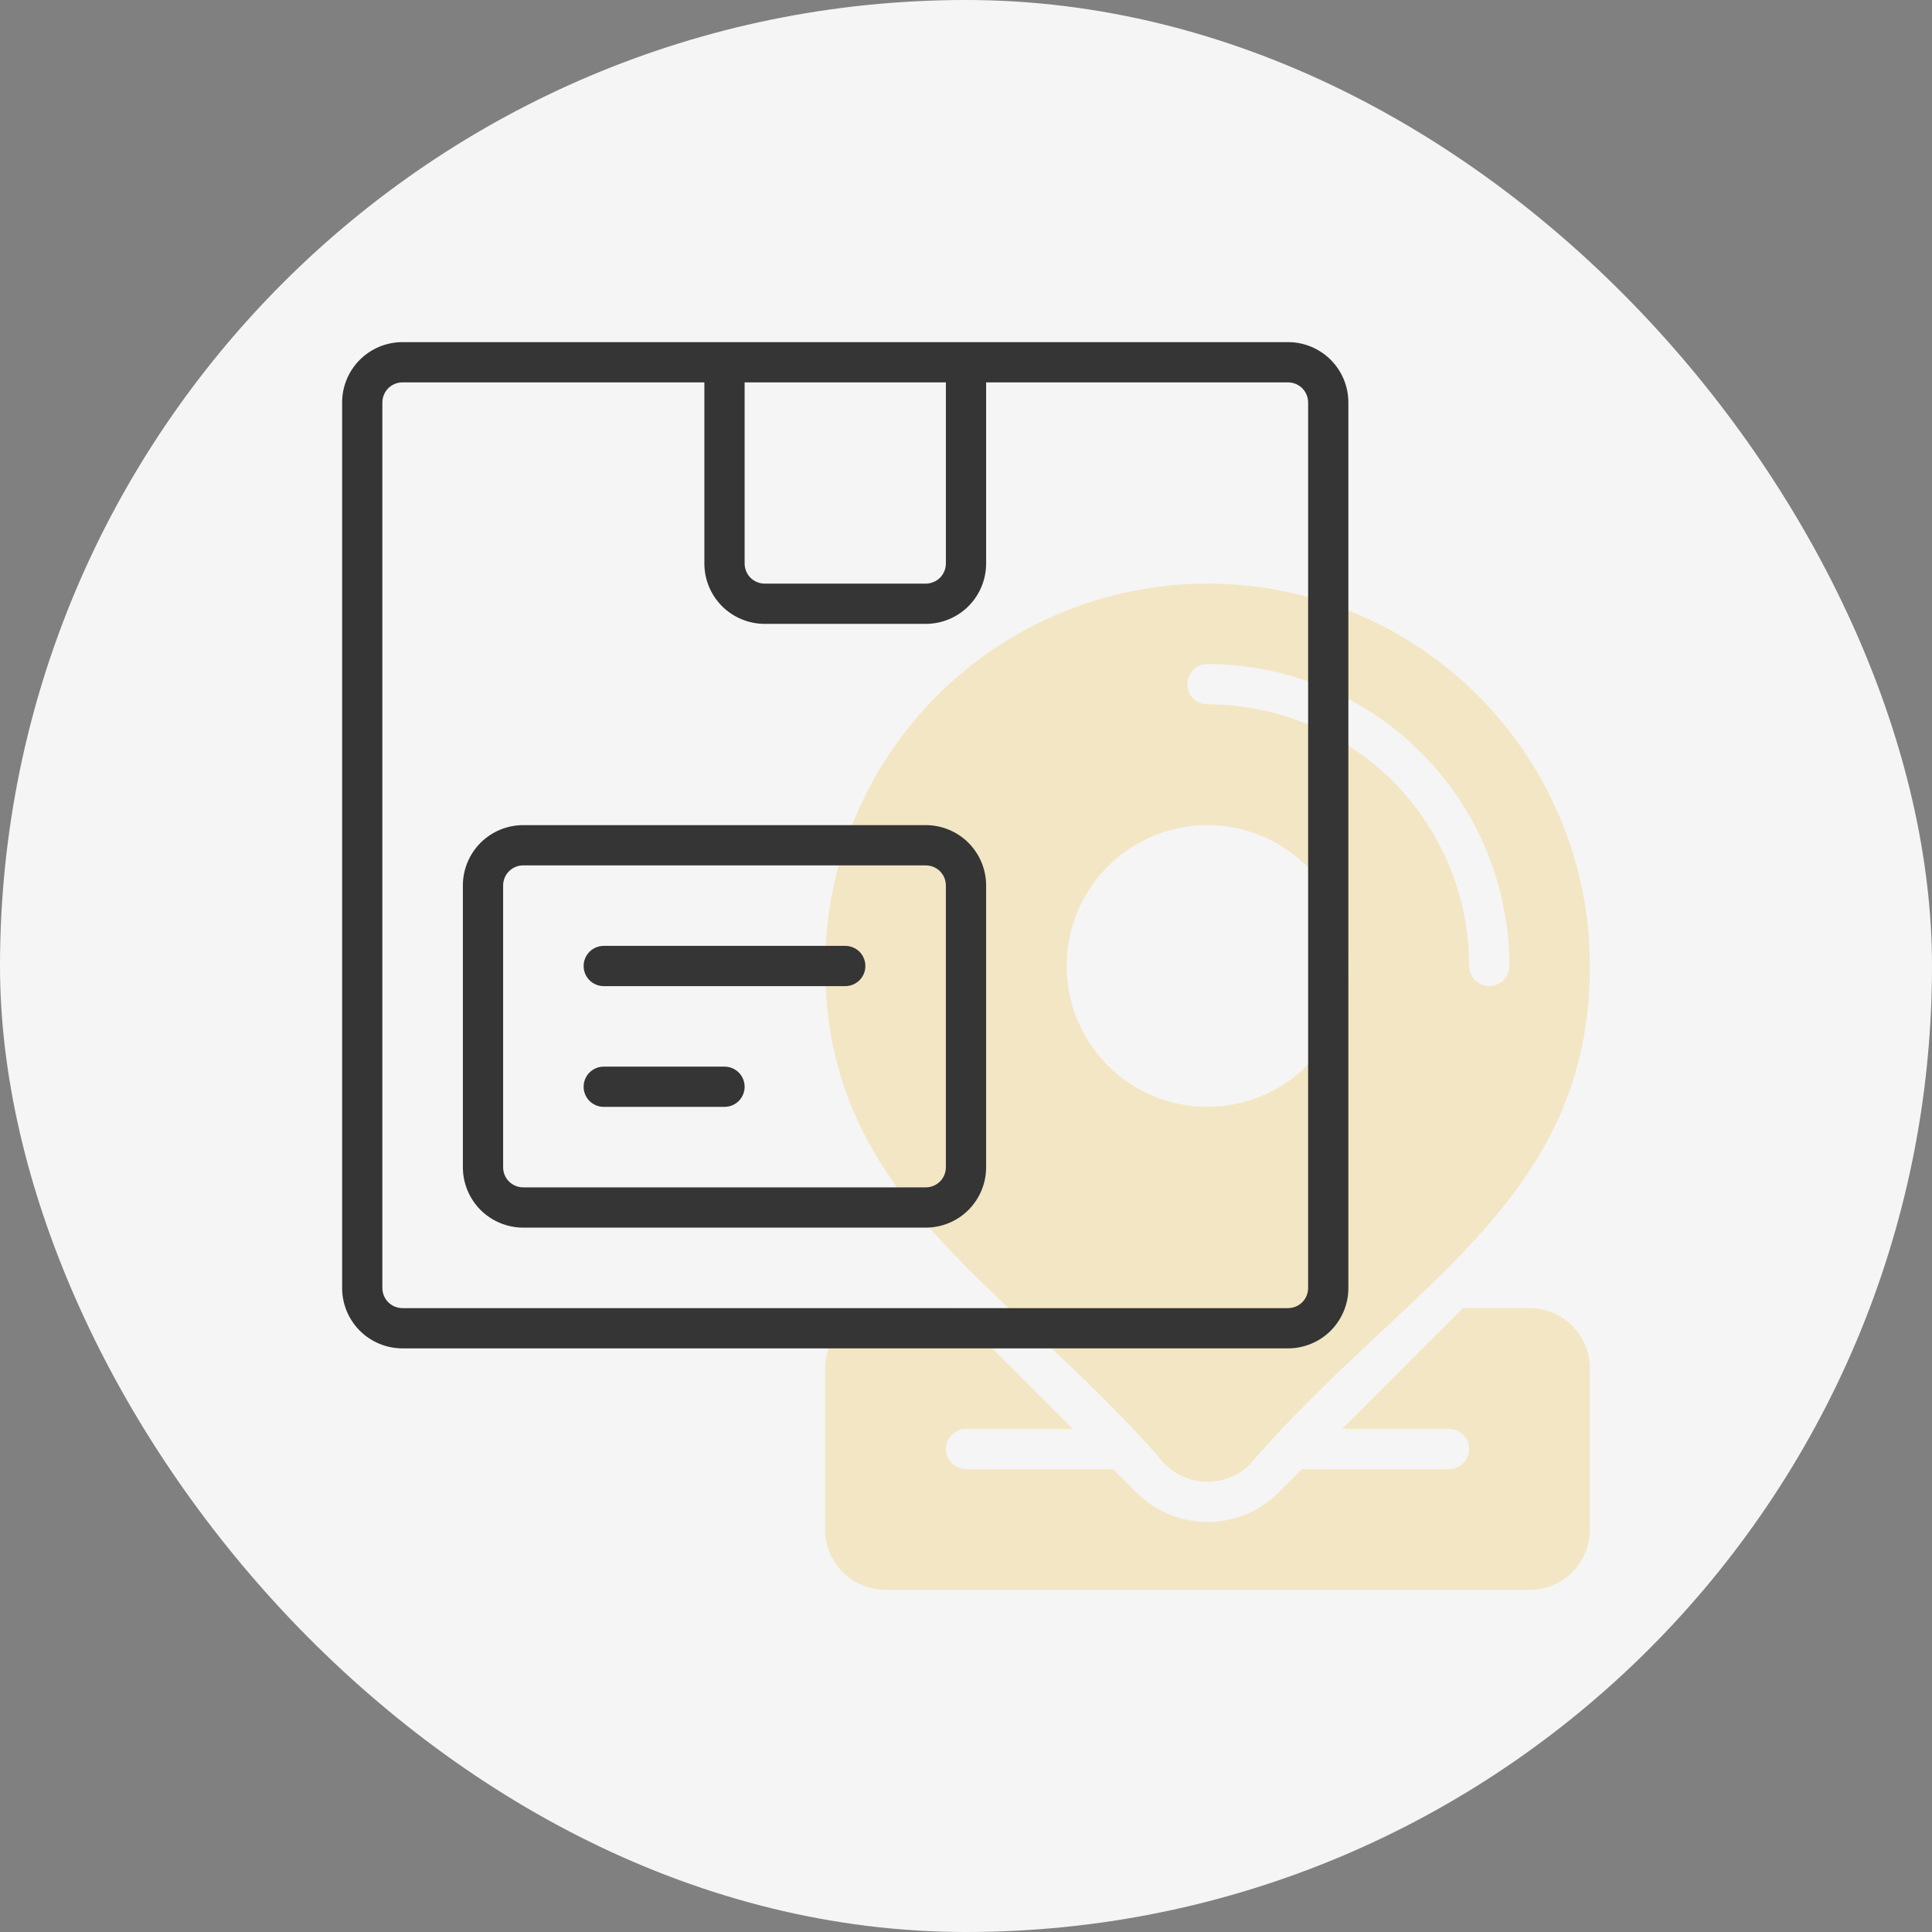 <svg width="48" height="48" viewBox="0 0 48 48" fill="none" xmlns="http://www.w3.org/2000/svg">
<rect x="0" y="0" width="48" height="48" fill="#808080" stroke="none"/>
<rect width="48" height="48" rx="24" fill="#F5F5F5"/>
<path d="M38 32.5H36.35L33.35 35.5H36C36.133 35.5 36.26 35.553 36.354 35.646C36.447 35.74 36.5 35.867 36.5 36C36.5 36.133 36.447 36.26 36.354 36.354C36.26 36.447 36.133 36.5 36 36.5H32.35L31.768 37.081C31.3 37.55 30.664 37.813 30.001 37.813C29.338 37.813 28.703 37.55 28.234 37.081L27.65 36.5H24C23.867 36.5 23.74 36.447 23.646 36.354C23.553 36.26 23.5 36.133 23.5 36C23.5 35.867 23.553 35.74 23.646 35.646C23.74 35.553 23.867 35.5 24 35.5H26.65L23.65 32.5H22C21.602 32.5 21.221 32.658 20.939 32.939C20.658 33.221 20.5 33.602 20.5 34V38C20.5 38.398 20.658 38.779 20.939 39.061C21.221 39.342 21.602 39.5 22 39.5H38C38.398 39.5 38.779 39.342 39.061 39.061C39.342 38.779 39.5 38.398 39.5 38V34C39.5 33.602 39.342 33.221 39.061 32.939C38.779 32.658 38.398 32.5 38 32.5Z" fill="#EDAB03" fill-opacity="0.2"/>
<path d="M30 14.5C27.48 14.5 25.064 15.501 23.282 17.282C21.501 19.064 20.5 21.48 20.5 24C20.5 29.878 25.13 31.934 28.939 36.375C29.221 36.655 29.602 36.813 30 36.813C30.398 36.813 30.779 36.655 31.061 36.375C34.873 31.931 39.5 29.88 39.5 24C39.501 22.752 39.255 21.517 38.778 20.364C38.301 19.211 37.601 18.164 36.719 17.281C35.836 16.399 34.789 15.699 33.636 15.222C32.483 14.745 31.248 14.499 30 14.5V14.5ZM30 27.5C29.308 27.5 28.631 27.295 28.055 26.91C27.48 26.526 27.031 25.979 26.766 25.339C26.502 24.7 26.432 23.996 26.567 23.317C26.702 22.638 27.036 22.015 27.525 21.525C28.015 21.036 28.638 20.702 29.317 20.567C29.996 20.432 30.7 20.502 31.339 20.766C31.979 21.031 32.526 21.48 32.91 22.055C33.295 22.631 33.5 23.308 33.5 24C33.499 24.928 33.13 25.817 32.474 26.474C31.817 27.13 30.928 27.499 30 27.5ZM37 24.5C36.867 24.5 36.74 24.447 36.646 24.354C36.553 24.26 36.5 24.133 36.5 24C36.501 23.146 36.333 22.301 36.006 21.512C35.68 20.723 35.201 20.006 34.597 19.403C33.993 18.799 33.277 18.32 32.488 17.994C31.699 17.667 30.854 17.5 30 17.5C29.867 17.5 29.74 17.447 29.646 17.354C29.553 17.26 29.5 17.133 29.5 17C29.5 16.867 29.553 16.74 29.646 16.646C29.74 16.553 29.867 16.5 30 16.5C30.985 16.5 31.96 16.693 32.871 17.07C33.781 17.447 34.608 17.999 35.304 18.696C36.001 19.392 36.553 20.219 36.93 21.129C37.307 22.04 37.501 23.015 37.5 24C37.5 24.133 37.447 24.26 37.354 24.354C37.26 24.447 37.133 24.5 37 24.5Z" fill="#EDAB03" fill-opacity="0.2"/>
<path d="M32 8.5H10C9.602 8.5 9.221 8.658 8.939 8.939C8.658 9.221 8.5 9.602 8.5 10V32C8.5 32.398 8.658 32.779 8.939 33.061C9.221 33.342 9.602 33.5 10 33.5H32C32.398 33.5 32.779 33.342 33.061 33.061C33.342 32.779 33.5 32.398 33.5 32V10C33.5 9.602 33.342 9.221 33.061 8.939C32.779 8.658 32.398 8.5 32 8.5V8.5ZM18.5 9.5H23.5V14C23.5 14.133 23.447 14.26 23.354 14.354C23.26 14.447 23.133 14.5 23 14.5H19C18.867 14.5 18.74 14.447 18.646 14.354C18.553 14.26 18.5 14.133 18.5 14V9.5ZM32.5 32C32.5 32.133 32.447 32.26 32.354 32.354C32.26 32.447 32.133 32.5 32 32.5H10C9.867 32.5 9.74 32.447 9.646 32.354C9.553 32.26 9.5 32.133 9.5 32V10C9.5 9.867 9.553 9.74 9.646 9.646C9.74 9.553 9.867 9.5 10 9.5H17.5V14C17.5 14.398 17.658 14.779 17.939 15.061C18.221 15.342 18.602 15.5 19 15.5H23C23.398 15.5 23.779 15.342 24.061 15.061C24.342 14.779 24.5 14.398 24.5 14V9.5H32C32.133 9.5 32.26 9.553 32.354 9.646C32.447 9.74 32.5 9.867 32.5 10V32Z" fill="#353535"/>
<path d="M23 20.5H13C12.602 20.5 12.221 20.658 11.939 20.939C11.658 21.221 11.5 21.602 11.5 22V29C11.5 29.398 11.658 29.779 11.939 30.061C12.221 30.342 12.602 30.5 13 30.5H23C23.398 30.5 23.779 30.342 24.061 30.061C24.342 29.779 24.5 29.398 24.5 29V22C24.5 21.602 24.342 21.221 24.061 20.939C23.779 20.658 23.398 20.5 23 20.5ZM23.5 29C23.5 29.133 23.447 29.26 23.354 29.354C23.26 29.447 23.133 29.5 23 29.5H13C12.867 29.5 12.74 29.447 12.646 29.354C12.553 29.26 12.5 29.133 12.5 29V22C12.5 21.867 12.553 21.74 12.646 21.646C12.74 21.553 12.867 21.5 13 21.5H23C23.133 21.5 23.26 21.553 23.354 21.646C23.447 21.74 23.5 21.867 23.5 22V29Z" fill="#353535"/>
<path d="M21 23.5H15C14.867 23.5 14.74 23.553 14.646 23.646C14.553 23.74 14.5 23.867 14.5 24C14.5 24.133 14.553 24.26 14.646 24.354C14.74 24.447 14.867 24.5 15 24.5H21C21.133 24.5 21.26 24.447 21.354 24.354C21.447 24.26 21.5 24.133 21.5 24C21.5 23.867 21.447 23.74 21.354 23.646C21.26 23.553 21.133 23.5 21 23.5Z" fill="#353535"/>
<path d="M18 26.5H15C14.867 26.5 14.74 26.553 14.646 26.646C14.553 26.74 14.5 26.867 14.5 27C14.5 27.133 14.553 27.26 14.646 27.354C14.74 27.447 14.867 27.5 15 27.5H18C18.133 27.5 18.26 27.447 18.354 27.354C18.447 27.26 18.5 27.133 18.5 27C18.5 26.867 18.447 26.74 18.354 26.646C18.26 26.553 18.133 26.5 18 26.5Z" fill="#353535"/>
</svg>
